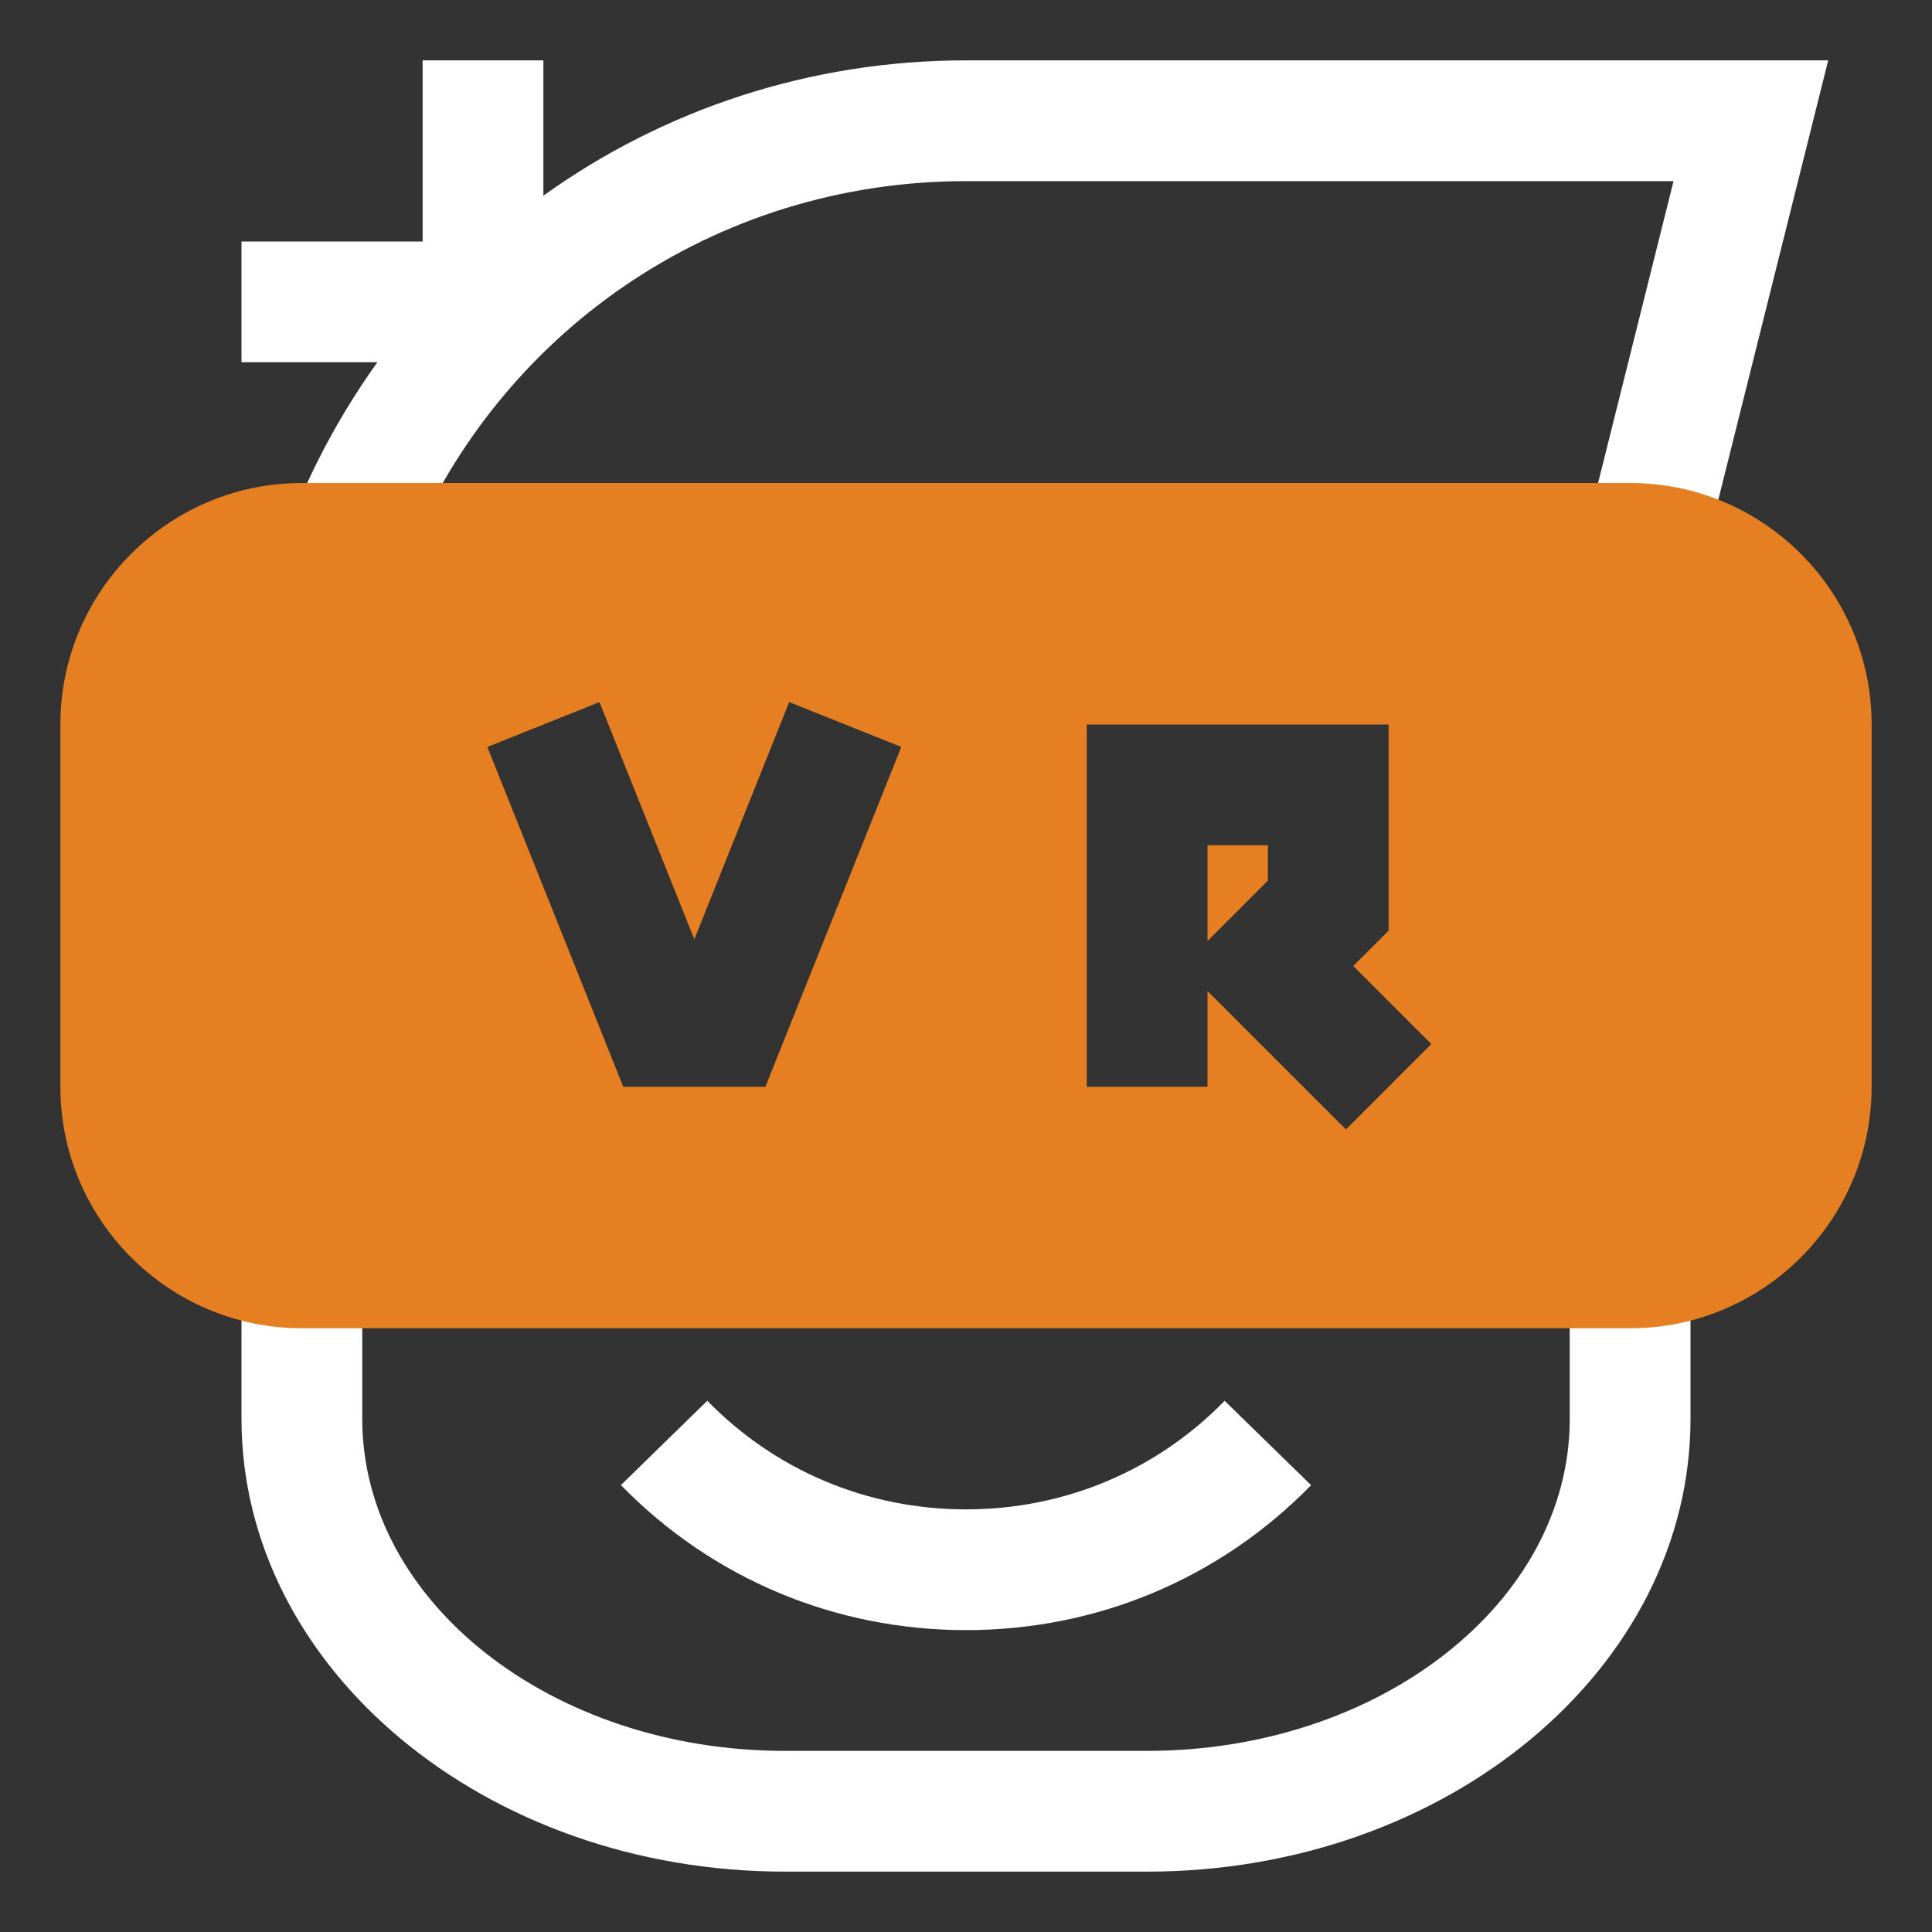 <svg xmlns="http://www.w3.org/2000/svg" version="1.1" xmlns:xlink="http://www.w3.org/1999/xlink" xmlns:svgjs="http://svgjs.com/svgjs" width="512" height="512" x="0" y="0" viewBox="0 0 32 32" style="enable-background:new 0 0 512 512" xml:space="preserve" className=""><rect x="0" y="0" width="32" height="32" fill="#333333" stroke="none"/><g><g xmlns="http://www.w3.org/2000/svg" id="Virtual_realty"><g><g fill="#263238"><path d="m26 23.5c0 3.033-3.141 5.5-7 5.5h-6c-3.86 0-7-2.467-7-5.5v-3.5h-2v3.5c0 4.136 4.038 7.5 9 7.5h6c4.963 0 9-3.364 9-7.5v-3.5h-2z" fill="#ffffff" data-original="#263238" className=""></path><path d="m11.715 23.201-1.431 1.397c1.513 1.549 3.543 2.402 5.716 2.402 2.174 0 4.203-.853 5.716-2.401l-1.432-1.397c-1.132 1.159-2.653 1.798-4.284 1.798-1.63 0-3.152-.639-4.285-1.799z" fill="#ffffff" data-original="#263238" className=""></path><path d="m4.818 8.636 1.863.728c1.509-3.866 5.167-6.364 9.319-6.364h11.719l-1.689 6.757 1.939.485 2.312-9.242h-14.281c-2.587 0-5.011.814-7 2.241v-2.241h-2v3h-3v2h2.25c-.573.803-1.06 1.683-1.432 2.636z" fill="#ffffff" data-original="#263238" className=""></path></g><g fill="#e67e22"><path d="m20 15.586 1-1v-.586h-1z" fill="#e67e22" data-original="#e67e22" className=""></path><path d="m27 8h-22c-2.206 0-4 1.794-4 4v6c0 2.206 1.794 4 4 4h22c2.206 0 4-1.794 4-4v-6c0-2.206-1.794-4-4-4zm-14.323 10h-2.354l-2.251-5.628 1.857-.743 1.571 3.929 1.571-3.929 1.857.743zm9.616.707-2.293-2.293v1.586h-2v-6h5v3.414l-.586.586 1.293 1.293z" fill="#e67e22" data-original="#e67e22" className=""></path></g></g></g></g></svg>